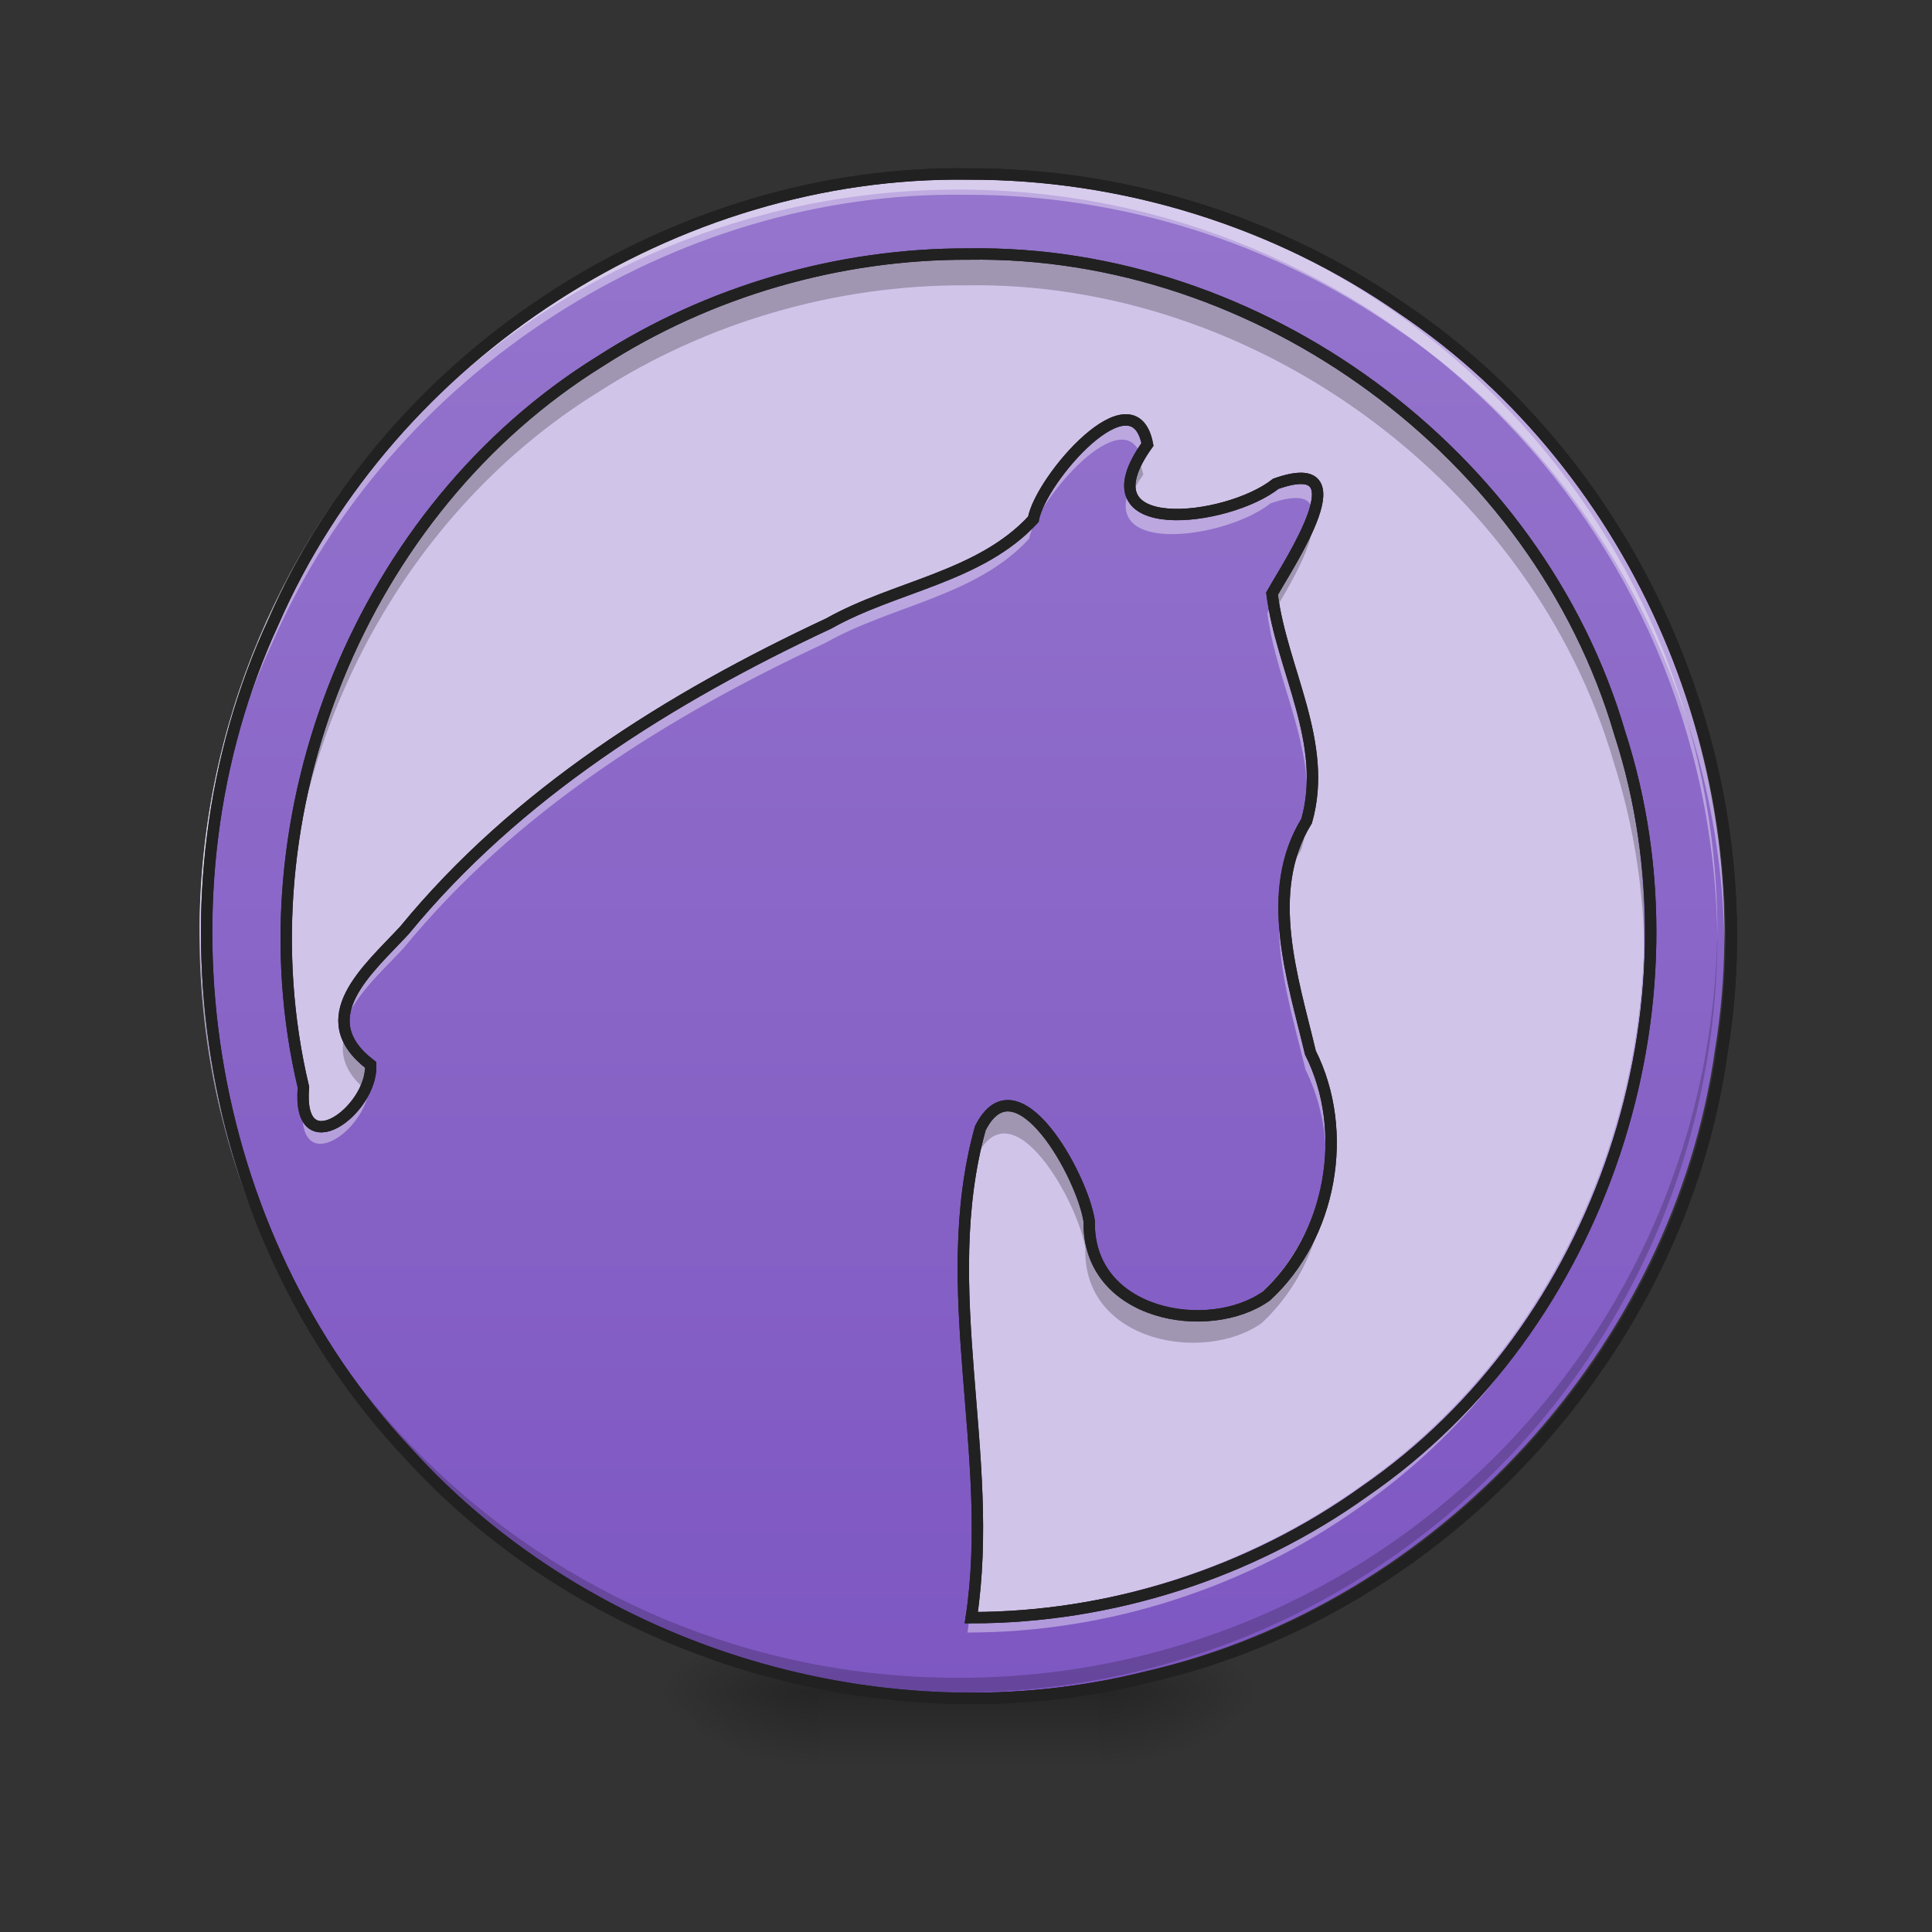 <?xml version="1.0" encoding="UTF-8"?>
<svg xmlns="http://www.w3.org/2000/svg" xmlns:xlink="http://www.w3.org/1999/xlink" width="16px" height="16px" viewBox="0 0 16 16" version="1.1">
<rect x="0" y="0" width="16" height="16" fill="#333333" stroke="none"/>
<defs>
<radialGradient id="radial0" gradientUnits="userSpaceOnUse" cx="450.909" cy="189.579" fx="450.909" fy="189.579" r="21.167" gradientTransform="matrix(0,-0.039,-0.07,-0,22.262,31.798)">
<stop offset="0" style="stop-color:rgb(0%,0%,0%);stop-opacity:0.314;"/>
<stop offset="0.222" style="stop-color:rgb(0%,0%,0%);stop-opacity:0.275;"/>
<stop offset="1" style="stop-color:rgb(0%,0%,0%);stop-opacity:0;"/>
</radialGradient>
<radialGradient id="radial1" gradientUnits="userSpaceOnUse" cx="450.909" cy="189.579" fx="450.909" fy="189.579" r="21.167" gradientTransform="matrix(-0,0.039,0.07,0,-6.385,-3.764)">
<stop offset="0" style="stop-color:rgb(0%,0%,0%);stop-opacity:0.314;"/>
<stop offset="0.222" style="stop-color:rgb(0%,0%,0%);stop-opacity:0.275;"/>
<stop offset="1" style="stop-color:rgb(0%,0%,0%);stop-opacity:0;"/>
</radialGradient>
<radialGradient id="radial2" gradientUnits="userSpaceOnUse" cx="450.909" cy="189.579" fx="450.909" fy="189.579" r="21.167" gradientTransform="matrix(-0,-0.039,0.07,-0,-6.385,31.798)">
<stop offset="0" style="stop-color:rgb(0%,0%,0%);stop-opacity:0.314;"/>
<stop offset="0.222" style="stop-color:rgb(0%,0%,0%);stop-opacity:0.275;"/>
<stop offset="1" style="stop-color:rgb(0%,0%,0%);stop-opacity:0;"/>
</radialGradient>
<radialGradient id="radial3" gradientUnits="userSpaceOnUse" cx="450.909" cy="189.579" fx="450.909" fy="189.579" r="21.167" gradientTransform="matrix(0,0.039,-0.07,0,22.262,-3.764)">
<stop offset="0" style="stop-color:rgb(0%,0%,0%);stop-opacity:0.314;"/>
<stop offset="0.222" style="stop-color:rgb(0%,0%,0%);stop-opacity:0.275;"/>
<stop offset="1" style="stop-color:rgb(0%,0%,0%);stop-opacity:0;"/>
</radialGradient>
<linearGradient id="linear0" gradientUnits="userSpaceOnUse" x1="255.323" y1="233.5" x2="255.323" y2="254.667" gradientTransform="matrix(0.007,0,0,0.031,6.233,6.719)">
<stop offset="0" style="stop-color:rgb(0%,0%,0%);stop-opacity:0.275;"/>
<stop offset="1" style="stop-color:rgb(0%,0%,0%);stop-opacity:0;"/>
</linearGradient>
<linearGradient id="linear1" gradientUnits="userSpaceOnUse" x1="174.21" y1="93.019" x2="174.21" y2="-17.693" gradientTransform="matrix(0.114,0,0,0.114,-11.786,3.457)">
<stop offset="0" style="stop-color:rgb(49.412%,34.118%,76.078%);stop-opacity:1;"/>
<stop offset="1" style="stop-color:rgb(58.431%,45.882%,80.392%);stop-opacity:1;"/>
</linearGradient>
</defs>
<g id="surface1">
<path style=" stroke:none;fill-rule:nonzero;fill:url(#radial0);" d="M 9.098 14.016 L 10.418 14.016 L 10.418 13.355 L 9.098 13.355 Z M 9.098 14.016 "/>
<path style=" stroke:none;fill-rule:nonzero;fill:url(#radial1);" d="M 6.781 14.016 L 5.457 14.016 L 5.457 14.68 L 6.781 14.68 Z M 6.781 14.016 "/>
<path style=" stroke:none;fill-rule:nonzero;fill:url(#radial2);" d="M 6.781 14.016 L 5.457 14.016 L 5.457 13.355 L 6.781 13.355 Z M 6.781 14.016 "/>
<path style=" stroke:none;fill-rule:nonzero;fill:url(#radial3);" d="M 9.098 14.016 L 10.418 14.016 L 10.418 14.68 L 9.098 14.68 Z M 9.098 14.016 "/>
<path style=" stroke:none;fill-rule:nonzero;fill:url(#linear0);" d="M 6.781 13.852 L 9.098 13.852 L 9.098 14.68 L 6.781 14.68 Z M 6.781 13.852 "/>
<path style=" stroke:none;fill-rule:nonzero;fill:rgb(81.961%,76.863%,91.373%);fill-opacity:1;" d="M 7.938 1.449 C 11.41 1.449 14.223 4.262 14.223 7.734 C 14.223 11.203 11.41 14.016 7.938 14.016 C 4.469 14.016 1.652 11.203 1.652 7.734 C 1.652 4.262 4.469 1.449 7.938 1.449 Z M 7.938 1.449 "/>
<path style=" stroke:none;fill-rule:nonzero;fill:url(#linear1);" d="M 7.992 1.449 C 5.574 1.414 3.23 2.926 2.262 5.141 C 1.227 7.375 1.672 10.195 3.363 11.992 C 4.867 13.66 7.309 14.391 9.488 13.84 C 11.91 13.281 13.859 11.152 14.203 8.691 C 14.586 6.367 13.527 3.883 11.57 2.562 C 10.527 1.836 9.262 1.445 7.992 1.449 Z M 7.992 2.109 C 10.391 2.07 12.688 3.754 13.363 6.059 C 14.09 8.309 13.215 10.965 11.262 12.312 C 10.32 12.988 9.168 13.355 8.012 13.355 C 8.219 12.016 7.723 10.645 8.09 9.32 C 8.387 8.723 8.934 9.715 8.988 10.086 C 8.969 10.867 9.977 11.039 10.449 10.703 C 10.984 10.211 11.141 9.348 10.812 8.695 C 10.664 8.086 10.418 7.367 10.777 6.785 C 10.965 6.141 10.574 5.535 10.496 4.91 C 10.641 4.652 11.246 3.75 10.523 4.004 C 10.125 4.32 8.902 4.465 9.469 3.68 C 9.352 3.082 8.586 3.965 8.523 4.297 C 8.086 4.773 7.387 4.848 6.836 5.156 C 5.527 5.77 4.266 6.559 3.34 7.688 C 3.039 8.008 2.551 8.41 3.059 8.797 C 3.078 9.172 2.449 9.629 2.508 8.98 C 1.969 6.73 2.984 4.215 4.957 2.992 C 5.855 2.414 6.922 2.105 7.992 2.109 Z M 7.992 2.109 "/>
<path style=" stroke:none;fill-rule:nonzero;fill:rgb(100%,100%,100%);fill-opacity:0.392;" d="M 7.934 1.449 C 5.535 1.438 3.223 2.945 2.262 5.141 C 1.875 5.969 1.695 6.879 1.707 7.789 C 1.719 6.934 1.898 6.086 2.262 5.309 C 3.23 3.09 5.574 1.578 7.992 1.613 C 9.262 1.609 10.527 2 11.57 2.727 C 13.238 3.852 14.254 5.82 14.281 7.816 C 14.309 5.766 13.285 3.719 11.57 2.562 C 10.527 1.836 9.262 1.445 7.992 1.449 C 7.973 1.449 7.953 1.449 7.934 1.449 Z M 9.297 3.477 C 9.031 3.465 8.57 4.043 8.523 4.297 C 8.086 4.773 7.387 4.848 6.836 5.156 C 5.527 5.77 4.266 6.559 3.34 7.688 C 3.113 7.93 2.777 8.219 2.848 8.512 C 2.902 8.277 3.156 8.051 3.34 7.855 C 4.266 6.723 5.527 5.934 6.836 5.324 C 7.387 5.012 8.086 4.938 8.523 4.461 C 8.582 4.156 9.242 3.379 9.43 3.73 C 9.441 3.715 9.453 3.695 9.469 3.68 C 9.441 3.539 9.379 3.48 9.297 3.477 Z M 10.734 3.957 C 10.684 3.957 10.613 3.973 10.523 4.004 C 10.223 4.242 9.445 4.387 9.336 4.098 C 9.195 4.594 10.176 4.445 10.523 4.168 C 10.727 4.098 10.824 4.117 10.859 4.188 C 10.891 4.055 10.867 3.961 10.734 3.957 Z M 10.516 5.043 C 10.508 5.055 10.5 5.066 10.496 5.078 C 10.555 5.555 10.801 6.023 10.824 6.508 C 10.855 6.008 10.605 5.527 10.516 5.043 Z M 10.594 7.582 C 10.574 8.008 10.715 8.457 10.812 8.859 C 10.914 9.066 10.969 9.293 10.98 9.52 C 10.992 9.238 10.938 8.949 10.812 8.695 C 10.727 8.344 10.609 7.957 10.594 7.582 Z M 13.617 7.781 C 13.59 9.547 12.73 11.301 11.262 12.312 C 10.328 12.984 9.184 13.352 8.035 13.355 C 8.027 13.41 8.02 13.465 8.012 13.52 C 9.168 13.52 10.32 13.152 11.262 12.48 C 12.777 11.434 13.645 9.602 13.617 7.781 Z M 2.363 7.836 C 2.359 8.273 2.402 8.715 2.508 9.145 C 2.449 9.797 3.078 9.336 3.059 8.961 C 3.051 8.957 3.043 8.949 3.035 8.945 C 2.926 9.273 2.457 9.547 2.508 8.98 C 2.418 8.605 2.371 8.219 2.363 7.836 Z M 7.949 10.559 C 7.941 11.266 8.055 11.98 8.062 12.691 C 8.074 11.98 7.957 11.266 7.949 10.559 Z M 7.949 10.559 "/>
<path style=" stroke:none;fill-rule:nonzero;fill:rgb(0%,0%,0%);fill-opacity:0.235;" d="M 8.105 2.113 C 8.066 2.113 8.027 2.113 7.992 2.113 C 6.922 2.113 5.855 2.418 4.957 2.996 C 3.301 4.02 2.32 5.957 2.363 7.883 C 2.406 6.039 3.371 4.227 4.957 3.246 C 5.855 2.668 6.922 2.359 7.992 2.363 C 10.391 2.32 12.688 4.004 13.363 6.309 C 13.52 6.801 13.605 7.312 13.617 7.828 C 13.629 7.23 13.547 6.633 13.363 6.062 C 12.695 3.793 10.461 2.125 8.105 2.113 Z M 9.402 3.781 C 9.309 3.941 9.301 4.059 9.352 4.133 C 9.375 4.074 9.414 4.008 9.469 3.93 C 9.453 3.863 9.434 3.812 9.402 3.781 Z M 10.84 4.25 C 10.766 4.48 10.57 4.785 10.496 4.918 C 10.504 4.98 10.516 5.043 10.527 5.109 C 10.664 4.875 10.965 4.391 10.84 4.25 Z M 10.824 6.551 C 10.816 6.629 10.801 6.711 10.777 6.789 C 10.617 7.051 10.578 7.336 10.598 7.629 C 10.609 7.422 10.664 7.223 10.777 7.035 C 10.828 6.871 10.836 6.711 10.824 6.551 Z M 1.707 7.832 C 1.699 8.316 1.746 8.801 1.844 9.273 C 2.477 11.805 4.637 13.719 7.297 13.984 C 5.805 13.816 4.371 13.117 3.363 11.996 C 2.309 10.875 1.738 9.359 1.707 7.832 Z M 2.859 8.559 C 2.812 8.707 2.84 8.859 3.012 9.012 C 3.043 8.941 3.062 8.871 3.059 8.801 C 2.953 8.723 2.891 8.641 2.859 8.559 Z M 8.312 9.137 C 8.23 9.141 8.152 9.195 8.09 9.328 C 7.973 9.75 7.941 10.176 7.949 10.605 C 7.957 10.262 7.996 9.914 8.09 9.574 C 8.387 8.977 8.934 9.969 8.988 10.34 C 8.969 11.121 9.977 11.293 10.449 10.957 C 10.824 10.609 11.016 10.078 10.977 9.566 C 10.949 9.996 10.766 10.418 10.449 10.711 C 9.977 11.043 8.969 10.871 8.988 10.094 C 8.945 9.801 8.602 9.133 8.312 9.137 Z M 8.062 12.738 C 8.059 12.945 8.043 13.152 8.012 13.359 C 8.023 13.359 8.031 13.359 8.043 13.359 C 8.062 13.152 8.066 12.945 8.062 12.738 Z M 8.062 12.738 "/>
<path style=" stroke:none;fill-rule:nonzero;fill:rgb(0%,0%,0%);fill-opacity:0.196;" d="M 7.938 14.016 C 4.457 14.016 1.652 11.215 1.652 7.734 C 1.652 7.711 1.652 7.691 1.652 7.672 C 1.688 11.125 4.477 13.895 7.938 13.895 C 11.398 13.895 14.191 11.125 14.223 7.672 C 14.223 7.691 14.223 7.711 14.223 7.734 C 14.223 11.215 11.418 14.016 7.938 14.016 Z M 7.938 14.016 "/>
<path style=" stroke:none;fill-rule:nonzero;fill:rgb(100%,100%,100%);fill-opacity:0.392;" d="M 7.938 1.449 C 4.457 1.449 1.652 4.25 1.652 7.734 C 1.652 7.754 1.652 7.773 1.652 7.793 C 1.688 4.34 4.477 1.57 7.938 1.57 C 11.398 1.57 14.191 4.34 14.223 7.793 C 14.223 7.773 14.223 7.754 14.223 7.734 C 14.223 4.25 11.418 1.449 7.938 1.449 Z M 7.938 1.449 "/>
<path style="fill:none;stroke-width:0.826;stroke-linecap:butt;stroke-linejoin:miter;stroke:rgb(12.941%,12.941%,12.941%);stroke-opacity:1;stroke-miterlimit:4;" d="M 174.203 -17.683 C 152.904 -17.992 132.26 -4.677 123.727 14.833 C 114.608 34.514 118.565 59.356 133.43 75.184 C 146.711 89.876 168.216 96.31 187.415 91.459 C 208.714 86.539 225.918 67.786 228.946 46.109 C 232.318 25.637 222.993 3.753 205.755 -7.876 C 196.568 -14.276 185.385 -17.717 174.203 -17.683 Z M 174.203 -11.868 C 195.364 -12.212 215.561 2.618 221.514 22.919 C 227.948 42.737 220.241 66.135 203.002 78.005 C 194.71 83.958 184.56 87.192 174.409 87.192 C 176.199 75.39 171.829 63.313 175.063 51.649 C 177.678 46.385 182.495 55.124 182.977 58.393 C 182.839 65.275 191.682 66.788 195.845 63.829 C 200.559 59.494 201.936 51.89 199.045 46.144 C 197.772 40.776 195.605 34.445 198.77 29.318 C 200.387 23.641 196.946 18.308 196.258 12.803 C 197.531 10.532 202.865 2.583 196.534 4.82 C 193.024 7.607 182.254 8.88 187.209 1.964 C 186.211 -3.3 179.433 4.476 178.917 7.401 C 175.063 11.598 168.87 12.252 164.053 14.97 C 152.492 20.372 141.378 27.323 133.223 37.267 C 130.608 40.088 126.307 43.632 130.78 47.038 C 130.918 50.342 125.413 54.367 125.894 48.656 C 121.18 28.837 130.092 6.678 147.468 -4.092 C 155.382 -9.184 164.81 -11.902 174.203 -11.868 Z M 174.203 -11.868 " transform="matrix(0.114,0,0,0.114,-11.839,3.457)"/>
<path style="fill:none;stroke-width:0.826;stroke-linecap:butt;stroke-linejoin:miter;stroke:rgb(12.941%,12.941%,12.941%);stroke-opacity:1;stroke-miterlimit:4;" d="M 174.203 -17.683 C 152.904 -17.992 132.26 -4.677 123.727 14.833 C 114.608 34.514 118.565 59.356 133.43 75.184 C 146.711 89.876 168.216 96.31 187.415 91.459 C 208.714 86.539 225.918 67.786 228.946 46.109 C 232.318 25.637 222.993 3.753 205.755 -7.876 C 196.568 -14.276 185.385 -17.717 174.203 -17.683 Z M 174.203 -11.868 C 195.364 -12.212 215.561 2.618 221.514 22.919 C 227.948 42.737 220.241 66.135 203.002 78.005 C 194.71 83.958 184.56 87.192 174.409 87.192 C 176.199 75.39 171.829 63.313 175.063 51.649 C 177.678 46.385 182.495 55.124 182.977 58.393 C 182.839 65.275 191.682 66.788 195.845 63.829 C 200.559 59.494 201.936 51.89 199.045 46.144 C 197.772 40.776 195.605 34.445 198.77 29.318 C 200.387 23.641 196.946 18.308 196.258 12.803 C 197.531 10.532 202.865 2.583 196.534 4.82 C 193.024 7.607 182.254 8.88 187.209 1.964 C 186.211 -3.3 179.433 4.476 178.917 7.401 C 175.063 11.598 168.87 12.252 164.053 14.97 C 152.492 20.372 141.378 27.323 133.223 37.267 C 130.608 40.088 126.307 43.632 130.78 47.038 C 130.918 50.342 125.413 54.367 125.894 48.656 C 121.18 28.837 130.092 6.678 147.468 -4.092 C 155.382 -9.184 164.81 -11.902 174.203 -11.868 Z M 174.203 -11.868 " transform="matrix(0.114,0,0,0.114,-11.839,3.457)"/>
</g>
</svg>
